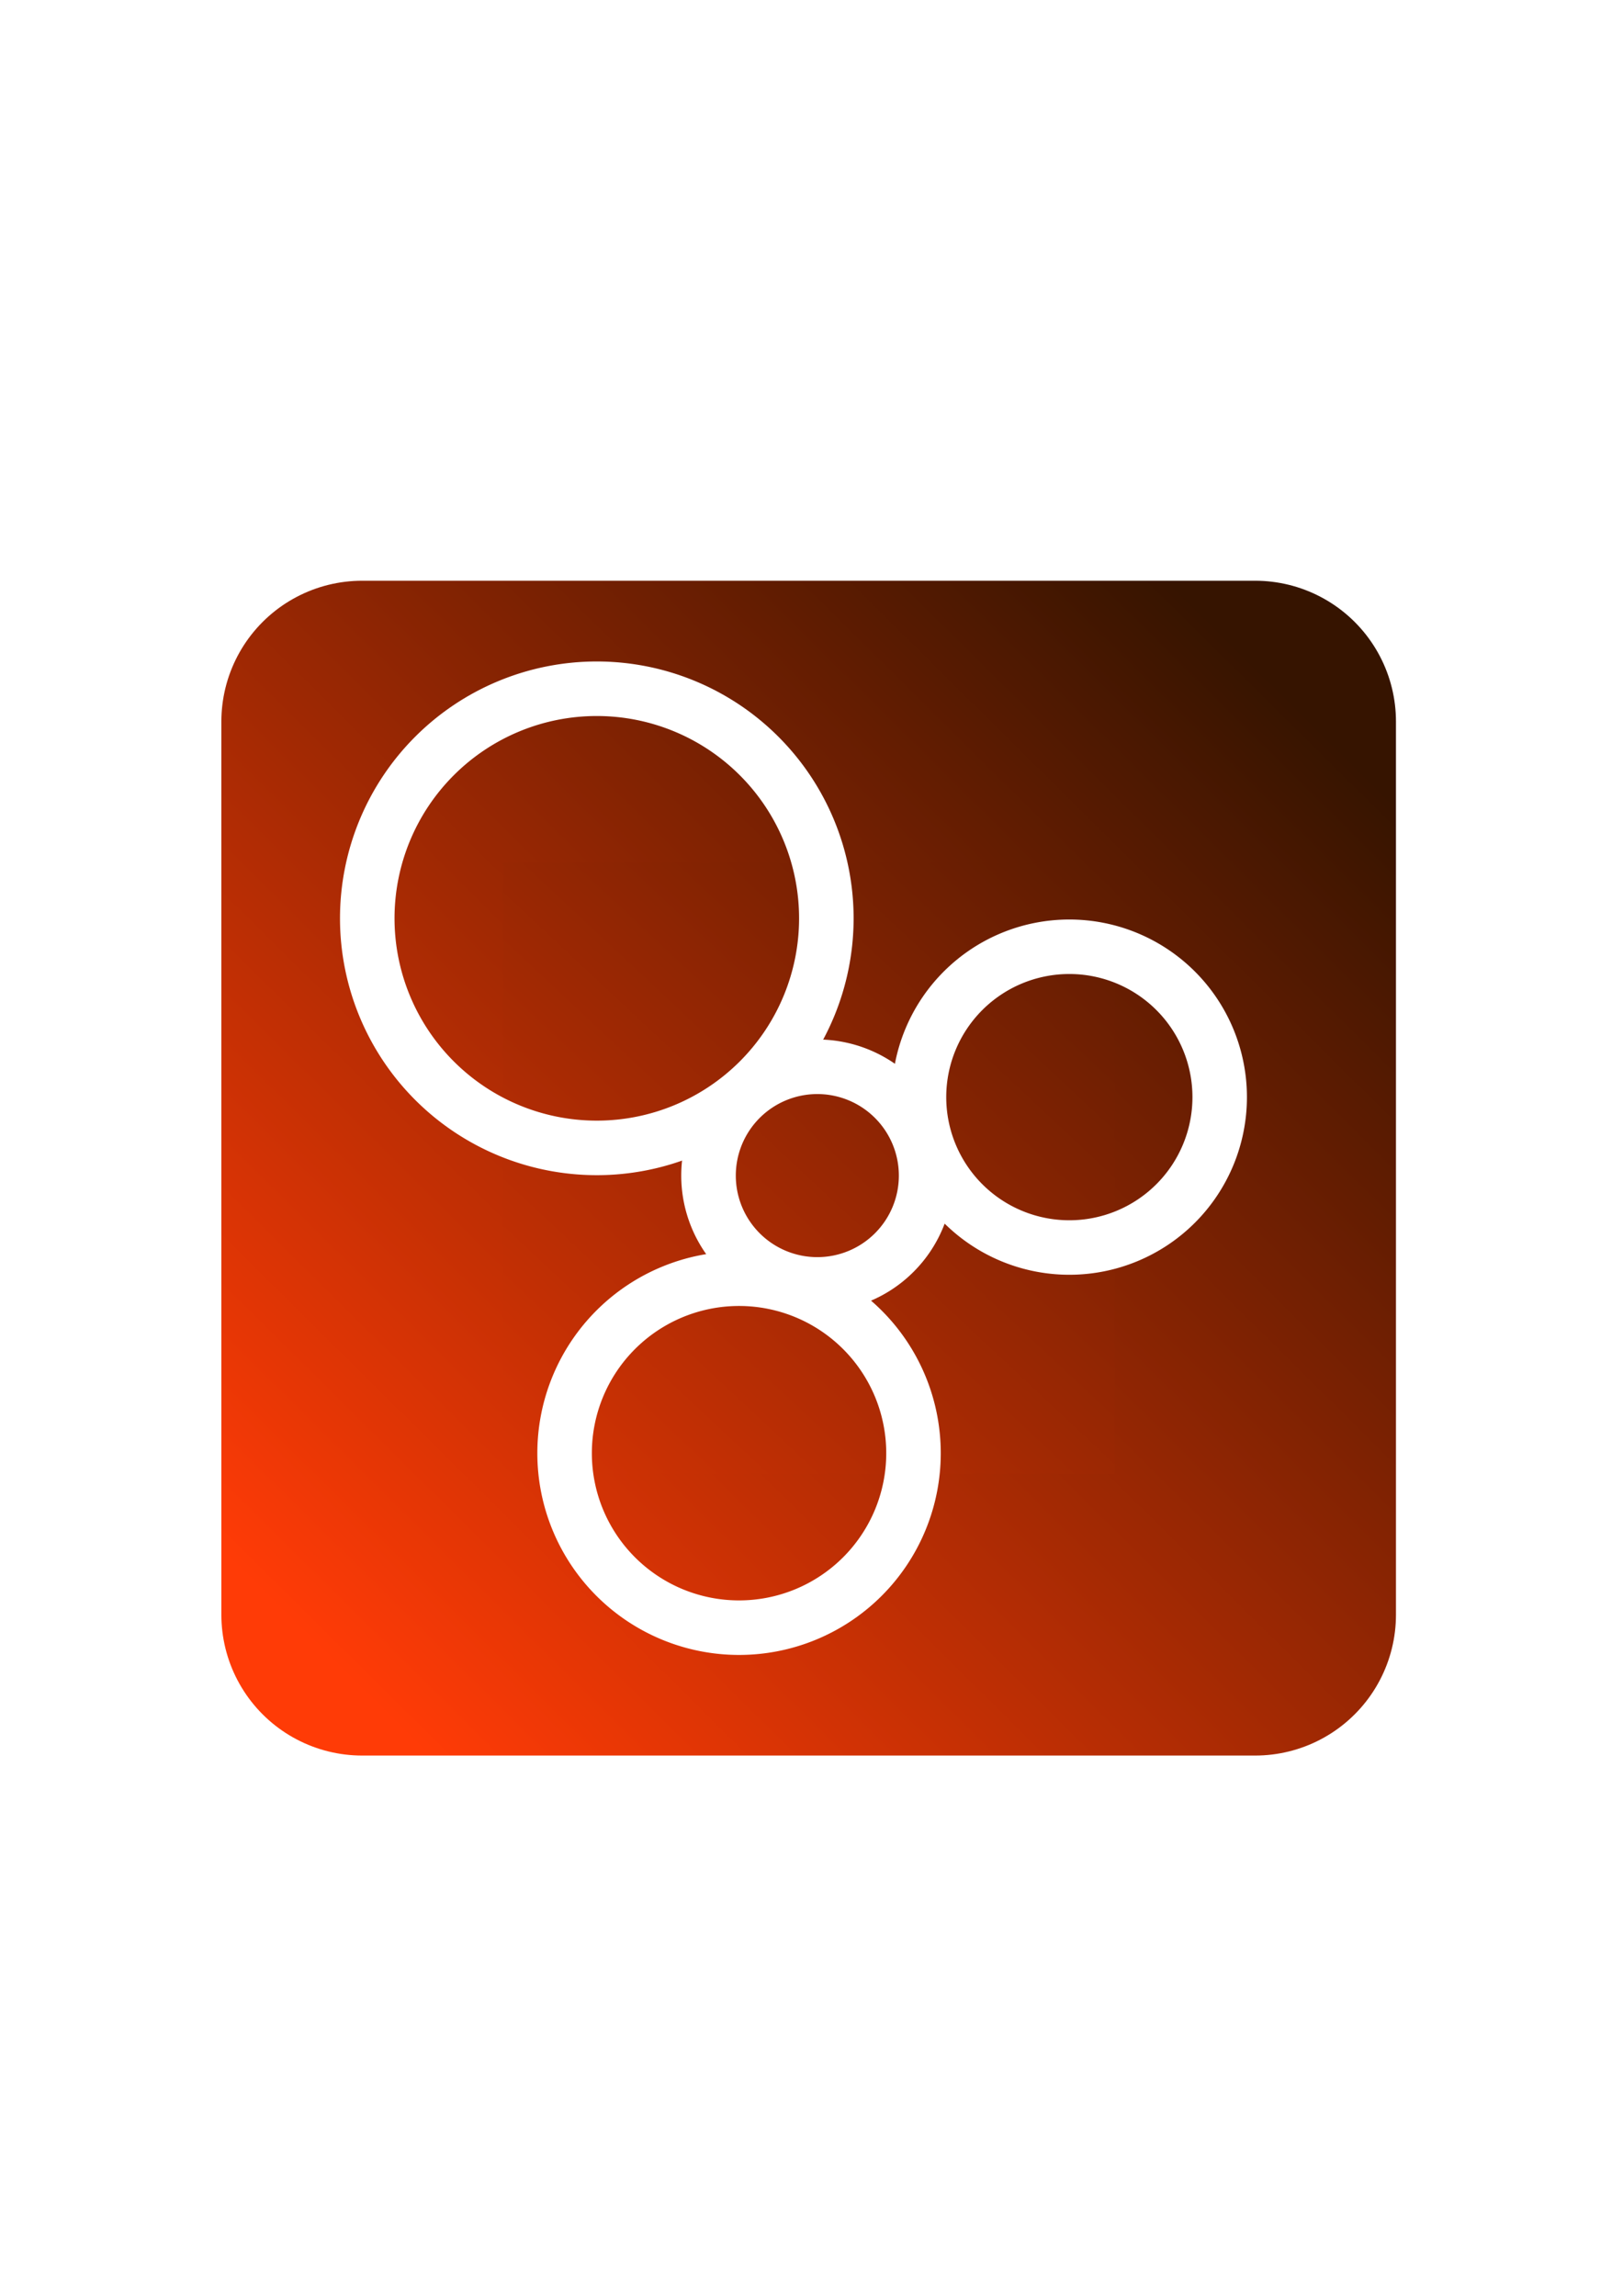 <?xml version="1.0" encoding="UTF-8" standalone="no"?>
<!-- Created with Inkscape (http://www.inkscape.org/) -->
<svg
   xmlns:dc="http://purl.org/dc/elements/1.1/"
   xmlns:cc="http://creativecommons.org/ns#"
   xmlns:rdf="http://www.w3.org/1999/02/22-rdf-syntax-ns#"
   xmlns:svg="http://www.w3.org/2000/svg"
   xmlns="http://www.w3.org/2000/svg"
   xmlns:xlink="http://www.w3.org/1999/xlink"
   xmlns:sodipodi="http://sodipodi.sourceforge.net/DTD/sodipodi-0.dtd"
   xmlns:inkscape="http://www.inkscape.org/namespaces/inkscape"
   width="744.094"
   height="1052.362"
   id="svg2"
   sodipodi:version="0.32"
   inkscape:version="0.46"
   sodipodi:docname="orange.svg"
   inkscape:output_extension="org.inkscape.output.svg.inkscape"
   inkscape:export-filename="D:\profiles\battlenc\My Documents\Icons\blue16.png"
   inkscape:export-xdpi="2.6700001"
   inkscape:export-ydpi="2.6700001">
  <sodipodi:namedview
     id="base"
     pagecolor="#ffffff"
     bordercolor="#666666"
     borderopacity="1.0"
     gridtolerance="10000"
     guidetolerance="10"
     objecttolerance="10"
     inkscape:pageopacity="0.0"
     inkscape:pageshadow="2"
     inkscape:zoom="0.98418223"
     inkscape:cx="370.74492"
     inkscape:cy="516.90492"
     inkscape:document-units="px"
     inkscape:current-layer="layer1"
     showgrid="false"
     inkscape:window-width="943"
     inkscape:window-height="725"
     inkscape:window-x="74"
     inkscape:window-y="1" />
  <defs
     id="defs4">
    <linearGradient
       id="linearGradient3282">
      <stop
         style="stop-color:#ff3b06;stop-opacity:1;"
         offset="0"
         id="stop3284" />
      <stop
         style="stop-color:#361400;stop-opacity:1;"
         offset="1"
         id="stop3286" />
    </linearGradient>
    <inkscape:perspective
       sodipodi:type="inkscape:persp3d"
       inkscape:vp_x="0 : 526.18109 : 1"
       inkscape:vp_y="0 : 1000 : 0"
       inkscape:vp_z="744.09448 : 526.18109 : 1"
       inkscape:persp3d-origin="372.04724 : 350.78739 : 1"
       id="perspective10" />
    <linearGradient
       inkscape:collect="always"
       xlink:href="#linearGradient3282"
       id="linearGradient3364"
       gradientUnits="userSpaceOnUse"
       x1="90.095"
       y1="818.14"
       x2="649.881"
       y2="236.326"
       gradientTransform="matrix(0.783,0,0,0.761,77.697,135.62)" />
    <linearGradient
       inkscape:collect="always"
       xlink:href="#linearGradient3282"
       id="linearGradient3392"
       x1="109.414"
       y1="792.638"
       x2="618.359"
       y2="278.513"
       gradientUnits="userSpaceOnUse"
       gradientTransform="matrix(0.861,0,0,0.861,54.025,75.643)" />
    <filter
       inkscape:collect="always"
       id="filter3197">
      <feGaussianBlur
         inkscape:collect="always"
         stdDeviation="2.866"
         id="feGaussianBlur3199" />
    </filter>
    <filter
       inkscape:collect="always"
       id="filter3201">
      <feGaussianBlur
         inkscape:collect="always"
         stdDeviation="3.324"
         id="feGaussianBlur3203" />
    </filter>
    <filter
       inkscape:collect="always"
       id="filter3205">
      <feGaussianBlur
         inkscape:collect="always"
         stdDeviation="4.599"
         id="feGaussianBlur3207" />
    </filter>
    <filter
       inkscape:collect="always"
       id="filter3209">
      <feGaussianBlur
         inkscape:collect="always"
         stdDeviation="2.179"
         id="feGaussianBlur3211" />
    </filter>
  </defs>
  <g
     inkscape:label="Background"
     inkscape:groupmode="layer"
     id="layer1"
     style="display:inline">
    <rect
       style="opacity:1;fill:url(#linearGradient3364);fill-opacity:1;fill-rule:nonzero;stroke:url(#linearGradient3392);stroke-width:129.109;stroke-linecap:butt;stroke-linejoin:round;stroke-miterlimit:4;stroke-dasharray:none;stroke-dashoffset:0;stroke-opacity:1"
       id="rect3280"
       width="409.409"
       height="409.409"
       x="166.041"
       y="330.753" />
  </g>
  <g
     inkscape:groupmode="layer"
     id="layer2"
     inkscape:label="Circles"
     style="display:inline">
    <g
       id="g3213">
      <path
         transform="translate(-14.733,176.797)"
         d="M 393.583,244.148 A 105.236,105.236 0 1 1 183.111,244.148 A 105.236,105.236 0 1 1 393.583,244.148 z"
         sodipodi:ry="105.23622"
         sodipodi:rx="105.23622"
         sodipodi:cy="244.14803"
         sodipodi:cx="288.34723"
         id="path2383"
         style="fill:none;fill-opacity:1;fill-rule:nonzero;stroke:#ffffff;stroke-width:25;stroke-linecap:butt;stroke-linejoin:round;stroke-miterlimit:4;stroke-dasharray:none;stroke-dashoffset:0;stroke-opacity:1;filter:url(#filter3209)"
         sodipodi:type="arc" />
      <path
         sodipodi:type="arc"
         style="fill:none;fill-opacity:1;fill-rule:nonzero;stroke:#ffffff;stroke-width:52.773;stroke-linecap:butt;stroke-linejoin:round;stroke-miterlimit:4;stroke-dasharray:none;stroke-dashoffset:0;stroke-opacity:1;filter:url(#filter3205)"
         id="path3155"
         sodipodi:cx="288.34723"
         sodipodi:cy="244.14803"
         sodipodi:rx="105.23622"
         sodipodi:ry="105.23622"
         d="M 393.583,244.148 A 105.236,105.236 0 1 1 183.111,244.148 A 105.236,105.236 0 1 1 393.583,244.148 z"
         transform="matrix(0.474,0,0,0.474,238.042,423.149)" />
      <path
         transform="matrix(0.655,0,0,0.655,301.391,342.992)"
         d="M 393.583,244.148 A 105.236,105.236 0 1 1 183.111,244.148 A 105.236,105.236 0 1 1 393.583,244.148 z"
         sodipodi:ry="105.23622"
         sodipodi:rx="105.23622"
         sodipodi:cy="244.14803"
         sodipodi:cx="288.34723"
         id="path3157"
         style="fill:none;fill-opacity:1;fill-rule:nonzero;stroke:#ffffff;stroke-width:38.139;stroke-linecap:butt;stroke-linejoin:round;stroke-miterlimit:4;stroke-dasharray:none;stroke-dashoffset:0;stroke-opacity:1;filter:url(#filter3201)"
         sodipodi:type="arc" />
      <path
         sodipodi:type="arc"
         style="fill:none;fill-opacity:1;fill-rule:nonzero;stroke:#ffffff;stroke-width:32.89;stroke-linecap:butt;stroke-linejoin:round;stroke-miterlimit:4;stroke-dasharray:none;stroke-dashoffset:0;stroke-opacity:1;filter:url(#filter3197)"
         id="path3159"
         sodipodi:cx="288.34723"
         sodipodi:cy="244.14803"
         sodipodi:rx="105.23622"
         sodipodi:ry="105.23622"
         d="M 393.583,244.148 A 105.236,105.236 0 1 1 183.111,244.148 A 105.236,105.236 0 1 1 393.583,244.148 z"
         transform="matrix(0.76,0,0,0.76,119.685,480.566)" />
    </g>
  </g>
</svg>
